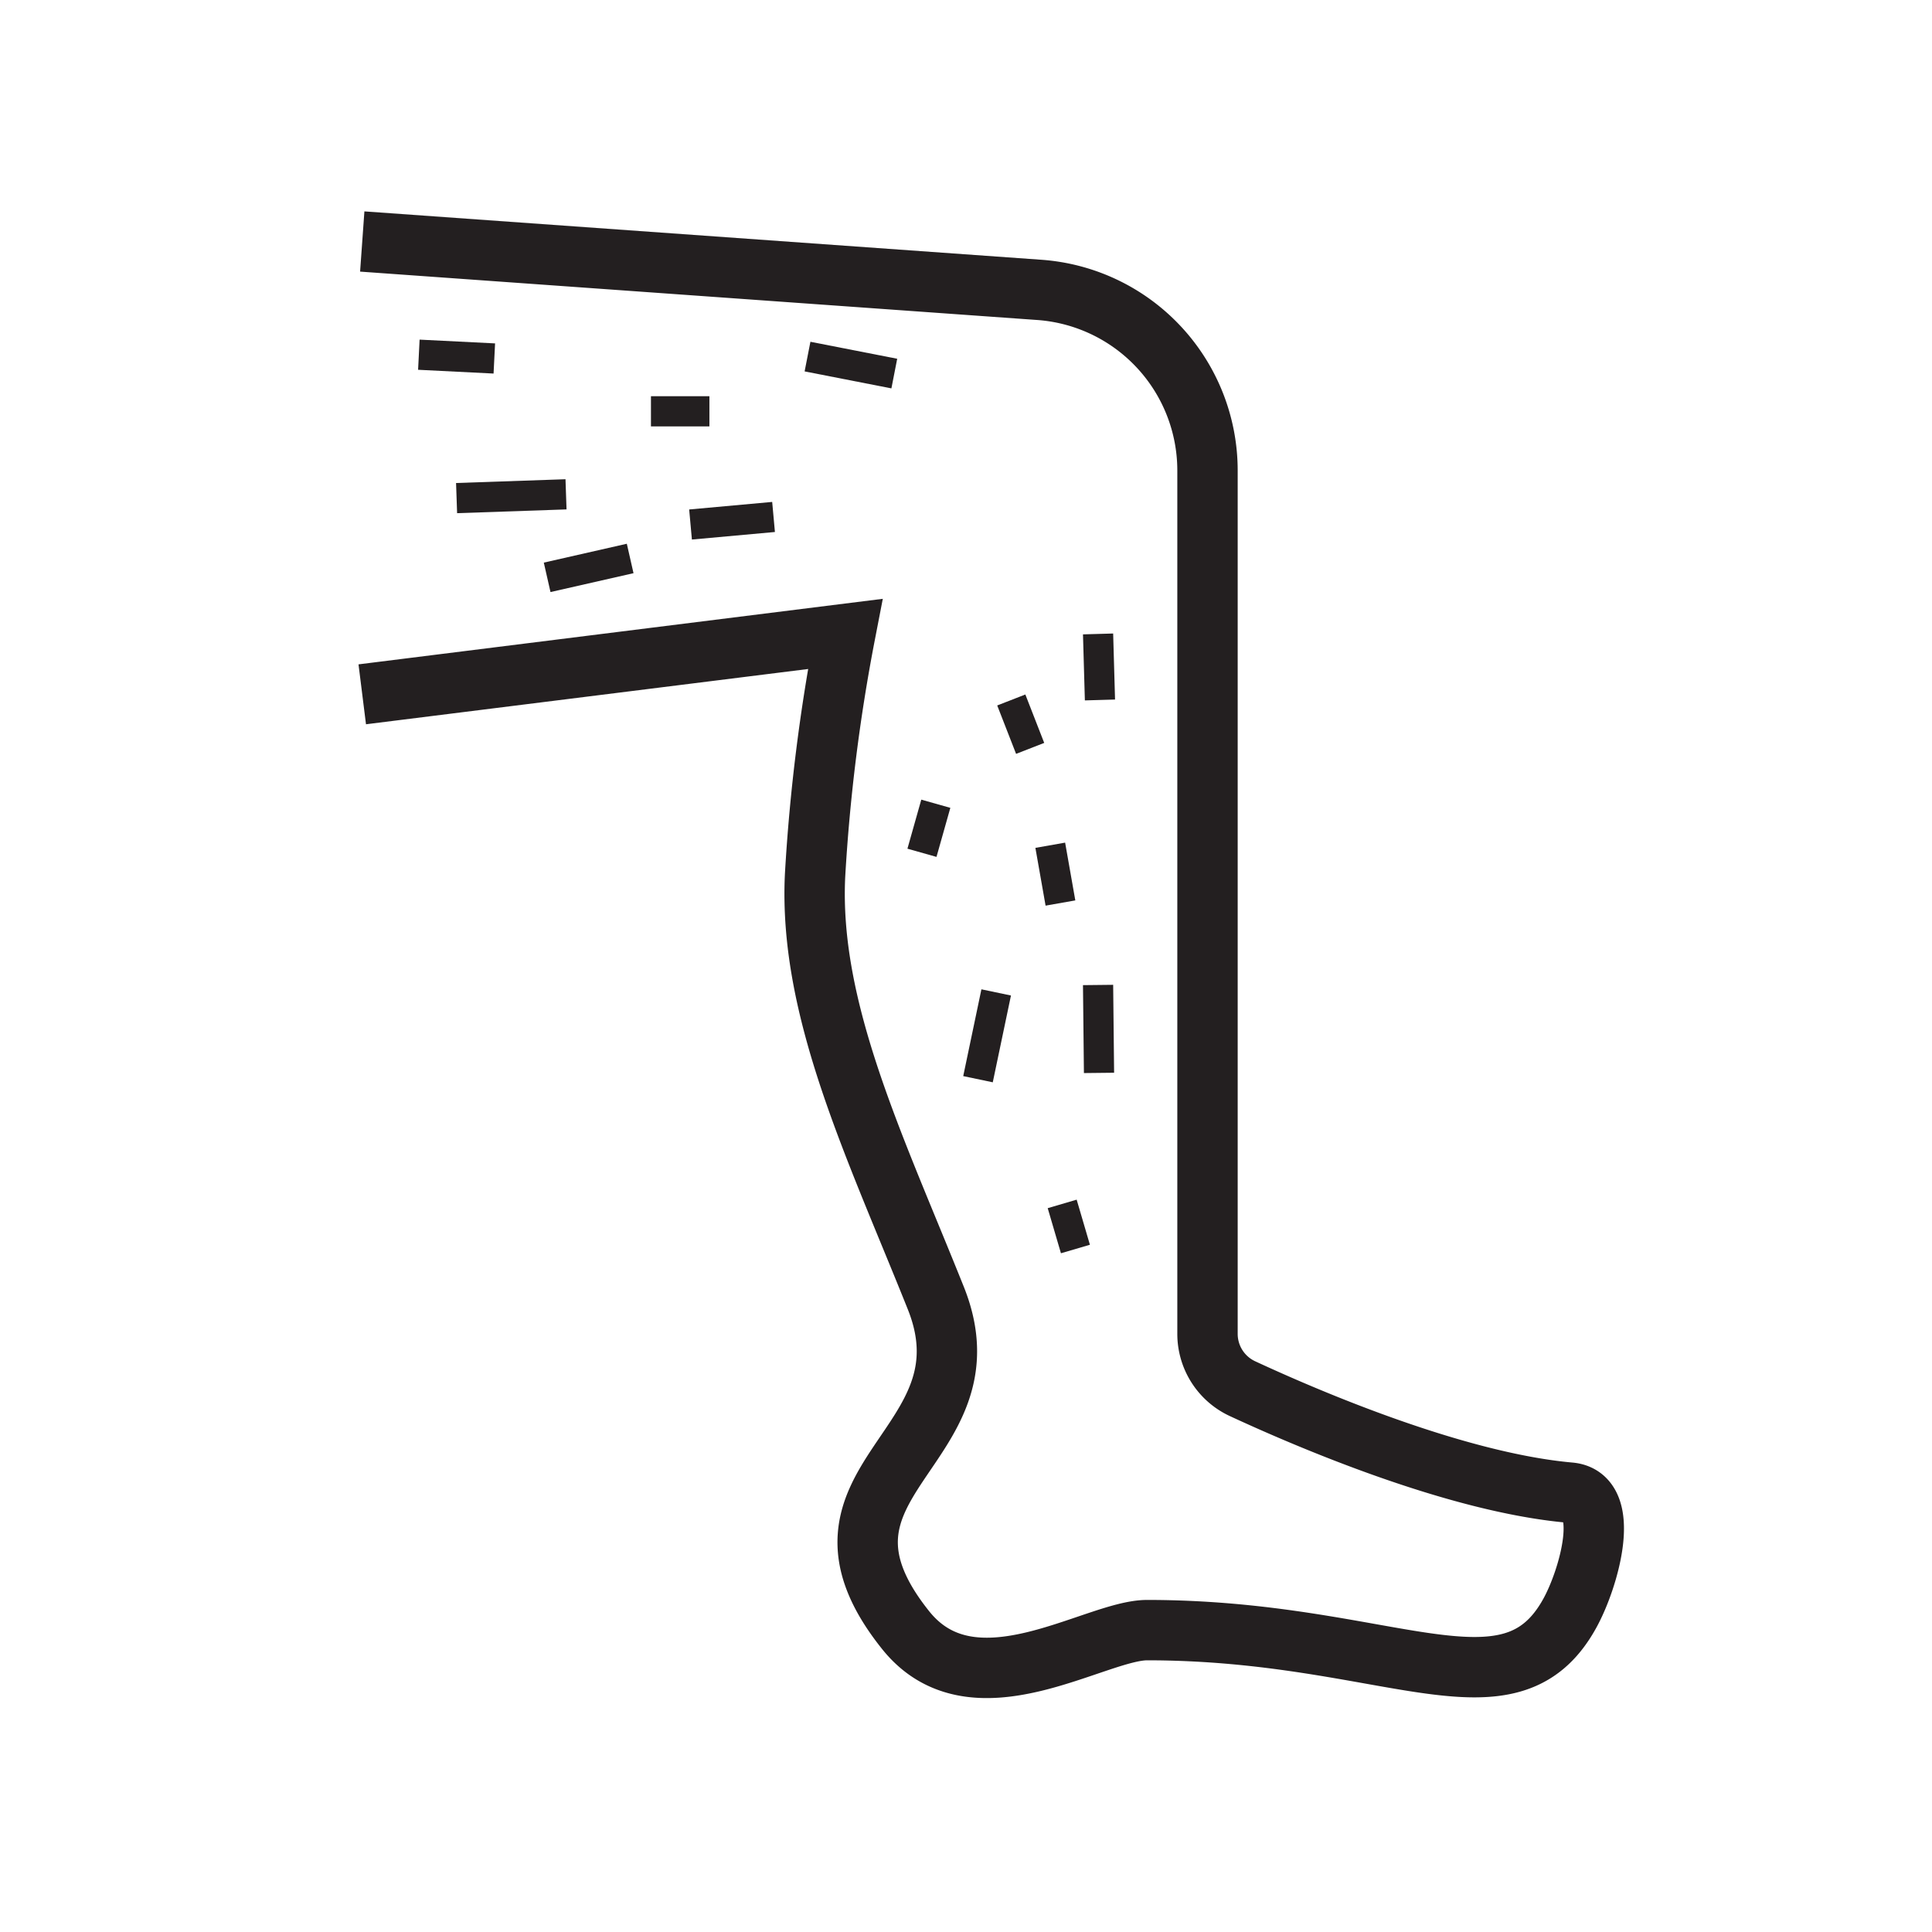 <svg id="Layer_1" data-name="Layer 1" xmlns="http://www.w3.org/2000/svg" viewBox="0 0 512 512"><defs><style>.cls-1,.cls-2{fill:none;stroke:#231f20;}.cls-1{stroke-width:16px;}.cls-2{stroke-width:8px;}</style></defs><title>icon</title><path class="cls-1" d="M96,64,275.42,76.82A48,48,0,0,1,320,124.69V353.5a16,16,0,0,0,9.25,14.5c17.57,8.15,56.68,24.88,86.75,27.56,11.4,1,5,23,0,32C399.88,456.81,368,432,304,432c-13.89,0-46,22.52-64,0-32-40,24-48,8-88s-33.72-76.26-32-112a481,481,0,0,1,8-64L96,184"/><line class="cls-2" x1="291" y1="168" x2="291.5" y2="185.5"/><line class="cls-2" x1="268" y1="185.5" x2="273" y2="198.33"/><line class="cls-2" x1="248" y1="213" x2="244.33" y2="226"/><line class="cls-2" x1="278.33" y1="224" x2="281.03" y2="239.31"/><line class="cls-2" x1="291" y1="261.03" x2="291.25" y2="284.33"/><line class="cls-2" x1="264" y1="263" x2="259.18" y2="286"/><line class="cls-2" x1="281.49" y1="319.05" x2="285" y2="331"/><line class="cls-2" x1="183" y1="139" x2="205" y2="137"/><line class="cls-2" x1="172.51" y1="109" x2="188" y2="109"/><line class="cls-2" x1="121" y1="132" x2="150" y2="131"/><line class="cls-2" x1="111" y1="94" x2="131" y2="95"/><line class="cls-2" x1="214" y1="94.5" x2="237" y2="99"/><line class="cls-2" x1="145" y1="153" x2="167" y2="148"/></svg>